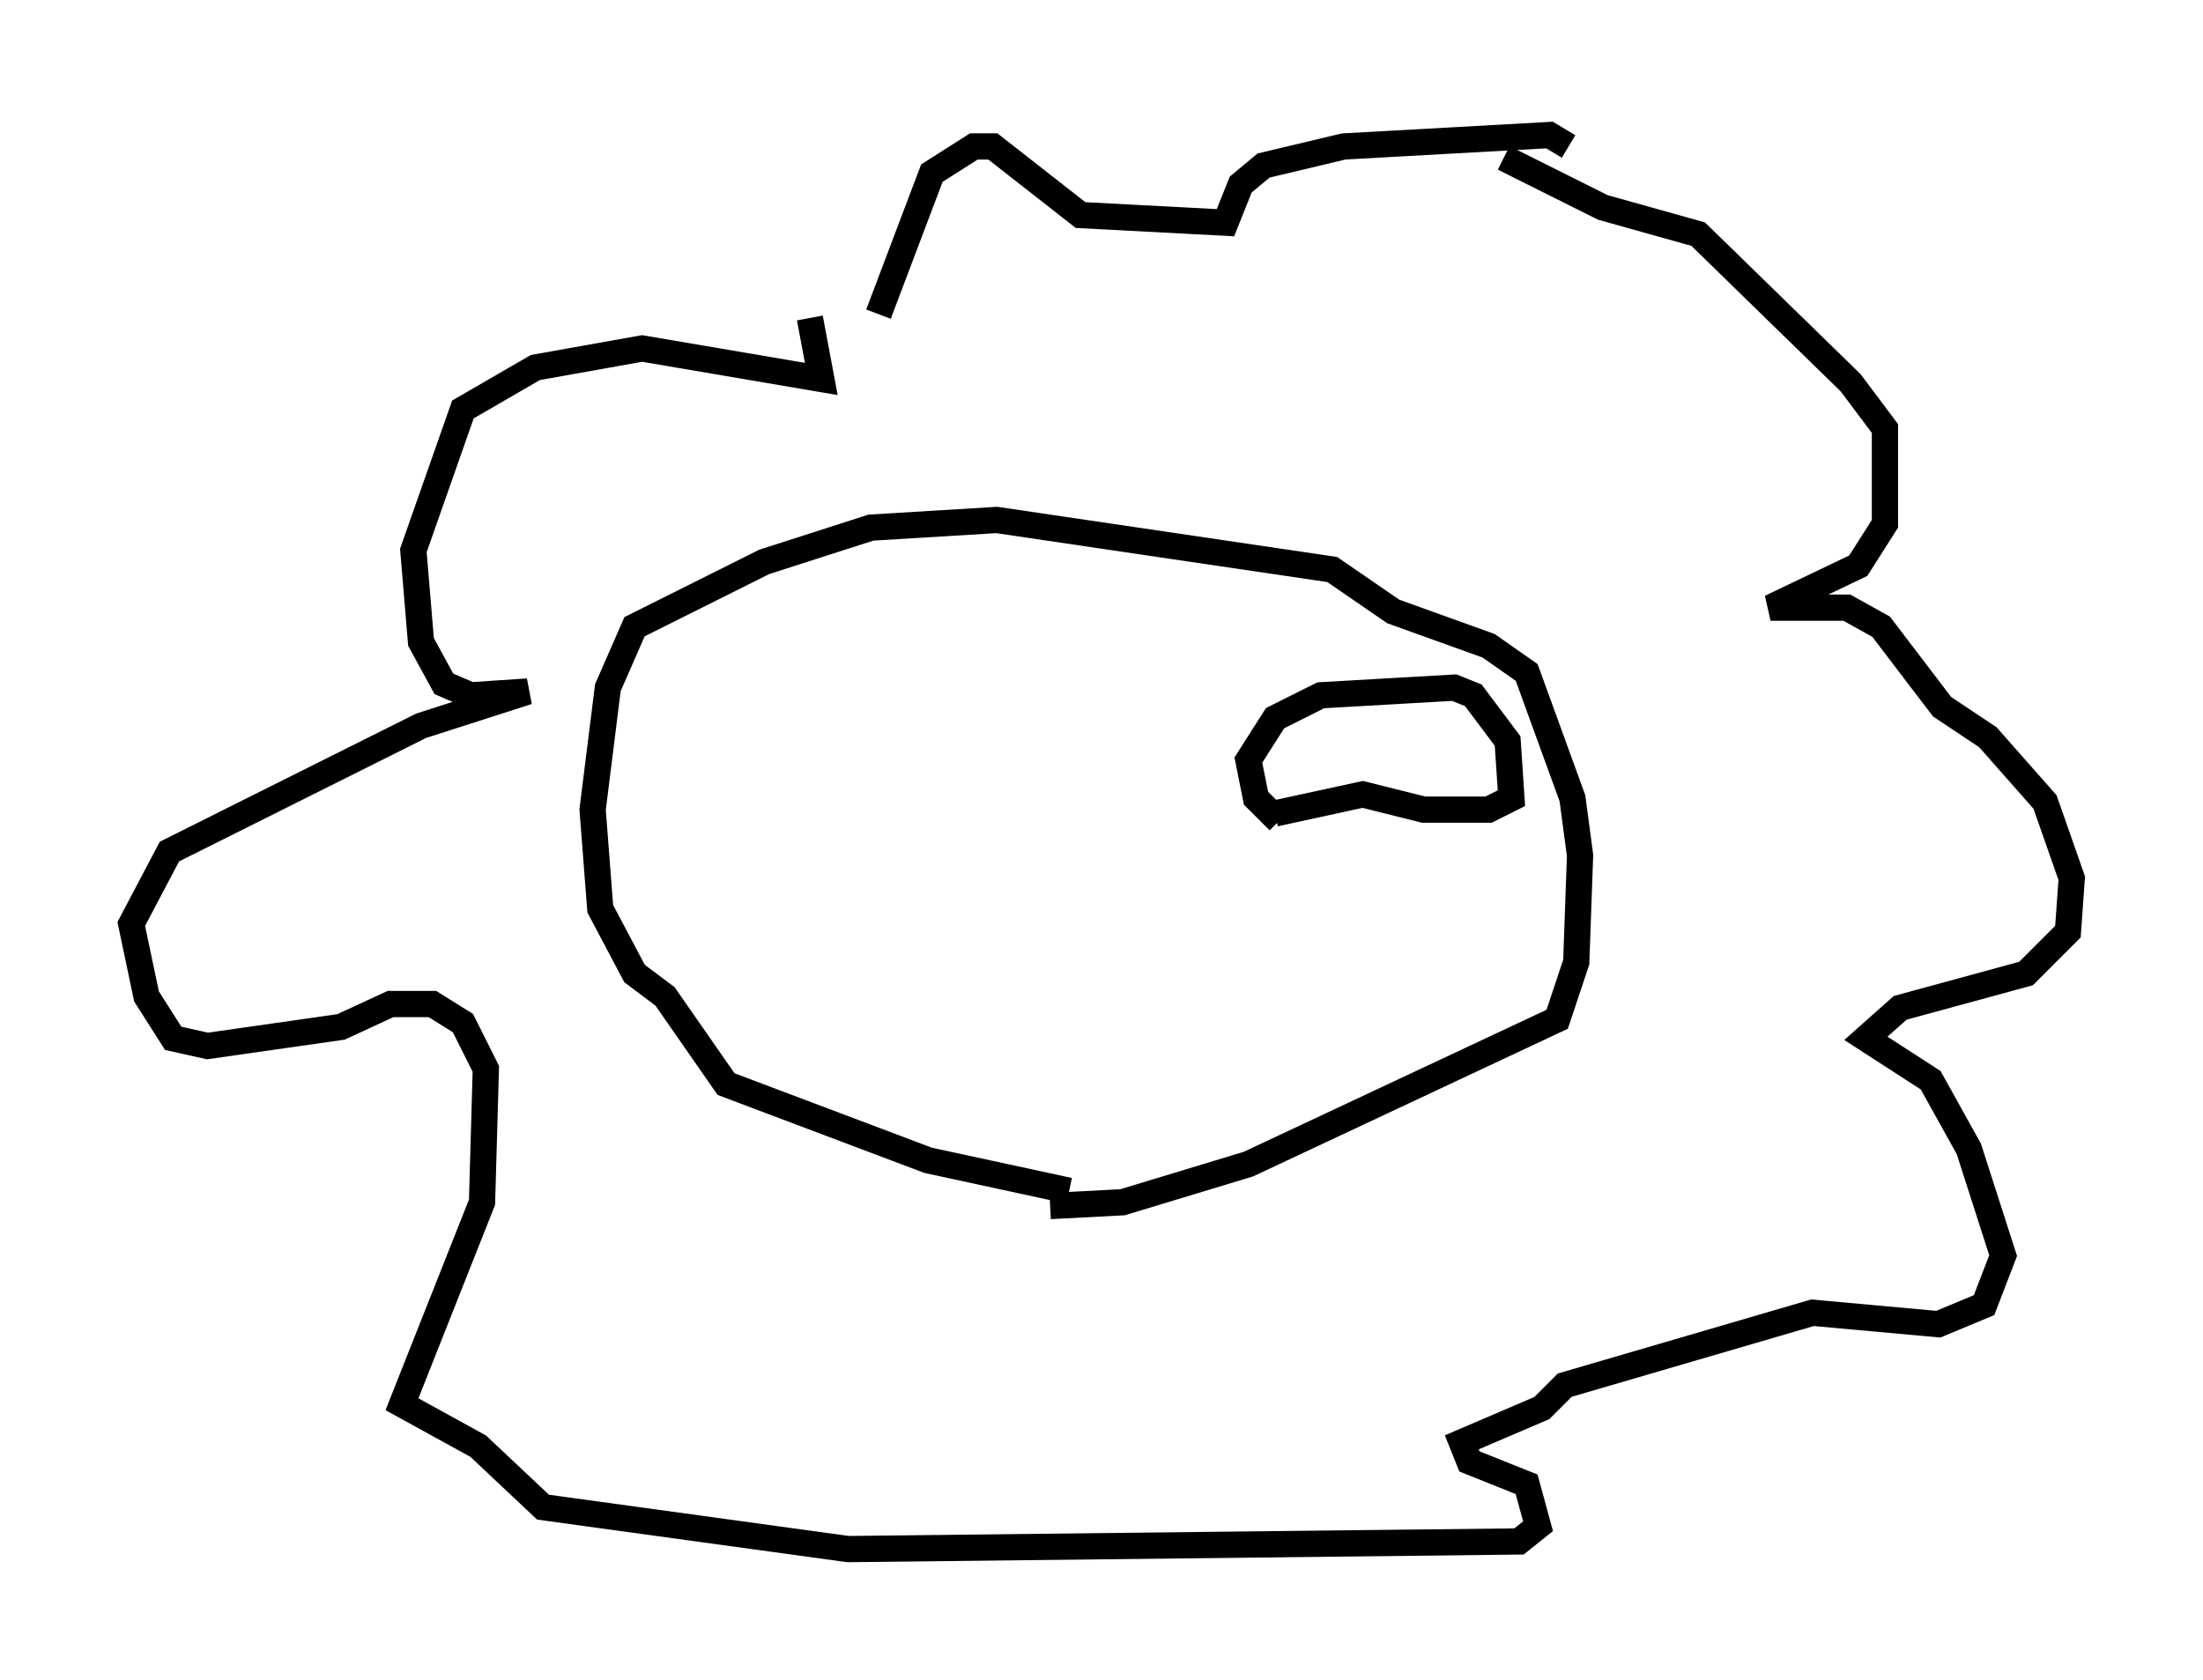 <?xml version="1.0" encoding="utf-8" ?>
<svg baseProfile="full" height="64.033" version="1.1" width="83.933" xmlns="http://www.w3.org/2000/svg" xmlns:ev="http://www.w3.org/2001/xml-events" xmlns:xlink="http://www.w3.org/1999/xlink"><defs /><rect fill="white" height="64.033" width="83.933" x="0" y="0" /><path d="M53.078, 5 m4.212, 1.017 l3.777, 1.888 3.631, 1.017 l5.81, 5.665 1.307, 1.743 l0.0, 3.631 -1.017, 1.598 l-3.341, 1.598 2.905, 0.0 l1.307, 0.726 2.324, 3.05 l1.743, 1.162 2.179, 2.469 l1.017, 2.905 -0.145, 2.034 l-1.598, 1.598 -4.793, 1.307 l-1.307, 1.162 2.469, 1.598 l1.453, 2.615 1.307, 4.067 l-0.726, 1.888 -1.743, 0.726 l-4.793, -0.436 -9.441, 2.76 l-0.872, 0.872 -3.05, 1.307 l0.291, 0.726 2.179, 0.872 l0.436, 1.598 -0.726, 0.581 l-25.564, 0.291 -11.62, -1.598 l-2.469, -2.324 -2.905, -1.598 l3.05, -7.698 0.145, -5.084 l-0.872, -1.743 -1.162, -0.726 l-1.598, 0.0 -1.888, 0.872 l-5.084, 0.726 -1.307, -0.291 l-1.017, -1.598 -0.581, -2.76 l1.453, -2.76 9.587, -4.793 l4.067, -1.307 -2.179, 0.145 l-1.017, -0.436 -0.872, -1.598 l-0.291, -3.486 1.888, -5.374 l2.76, -1.598 4.067, -0.726 l6.827, 1.162 -0.436, -2.324 m20.626, -2.615 l0.0, 0.0 m-18.011, 2.469 l2.034, -5.374 1.598, -1.017 l0.726, 0.0 3.341, 2.615 l5.52, 0.291 0.581, -1.453 l0.872, -0.726 3.05, -0.726 l7.844, -0.436 0.726, 0.436 m0.0, 0.0 l0.0, 0.0 m-19.028, 39.799 l-5.374, -1.162 -7.698, -2.905 l-2.324, -3.341 -1.162, -0.872 l-1.307, -2.469 -0.291, -3.777 l0.581, -4.648 1.017, -2.324 l4.939, -2.469 4.067, -1.307 l4.793, -0.291 12.782, 1.888 l2.324, 1.598 3.631, 1.307 l1.453, 1.017 1.743, 4.793 l0.291, 2.179 -0.145, 4.067 l-0.726, 2.179 -11.765, 5.52 l-4.793, 1.453 -2.76, 0.145 m8.715, -14.67 l-0.872, -0.872 -0.291, -1.453 l1.017, -1.598 1.743, -0.872 l5.084, -0.291 0.726, 0.291 l1.307, 1.743 0.145, 2.179 l-0.872, 0.436 -2.469, 0.0 l-2.324, -0.581 -3.341, 0.726 " fill="none" stroke="black" stroke-width="1" /></svg>
